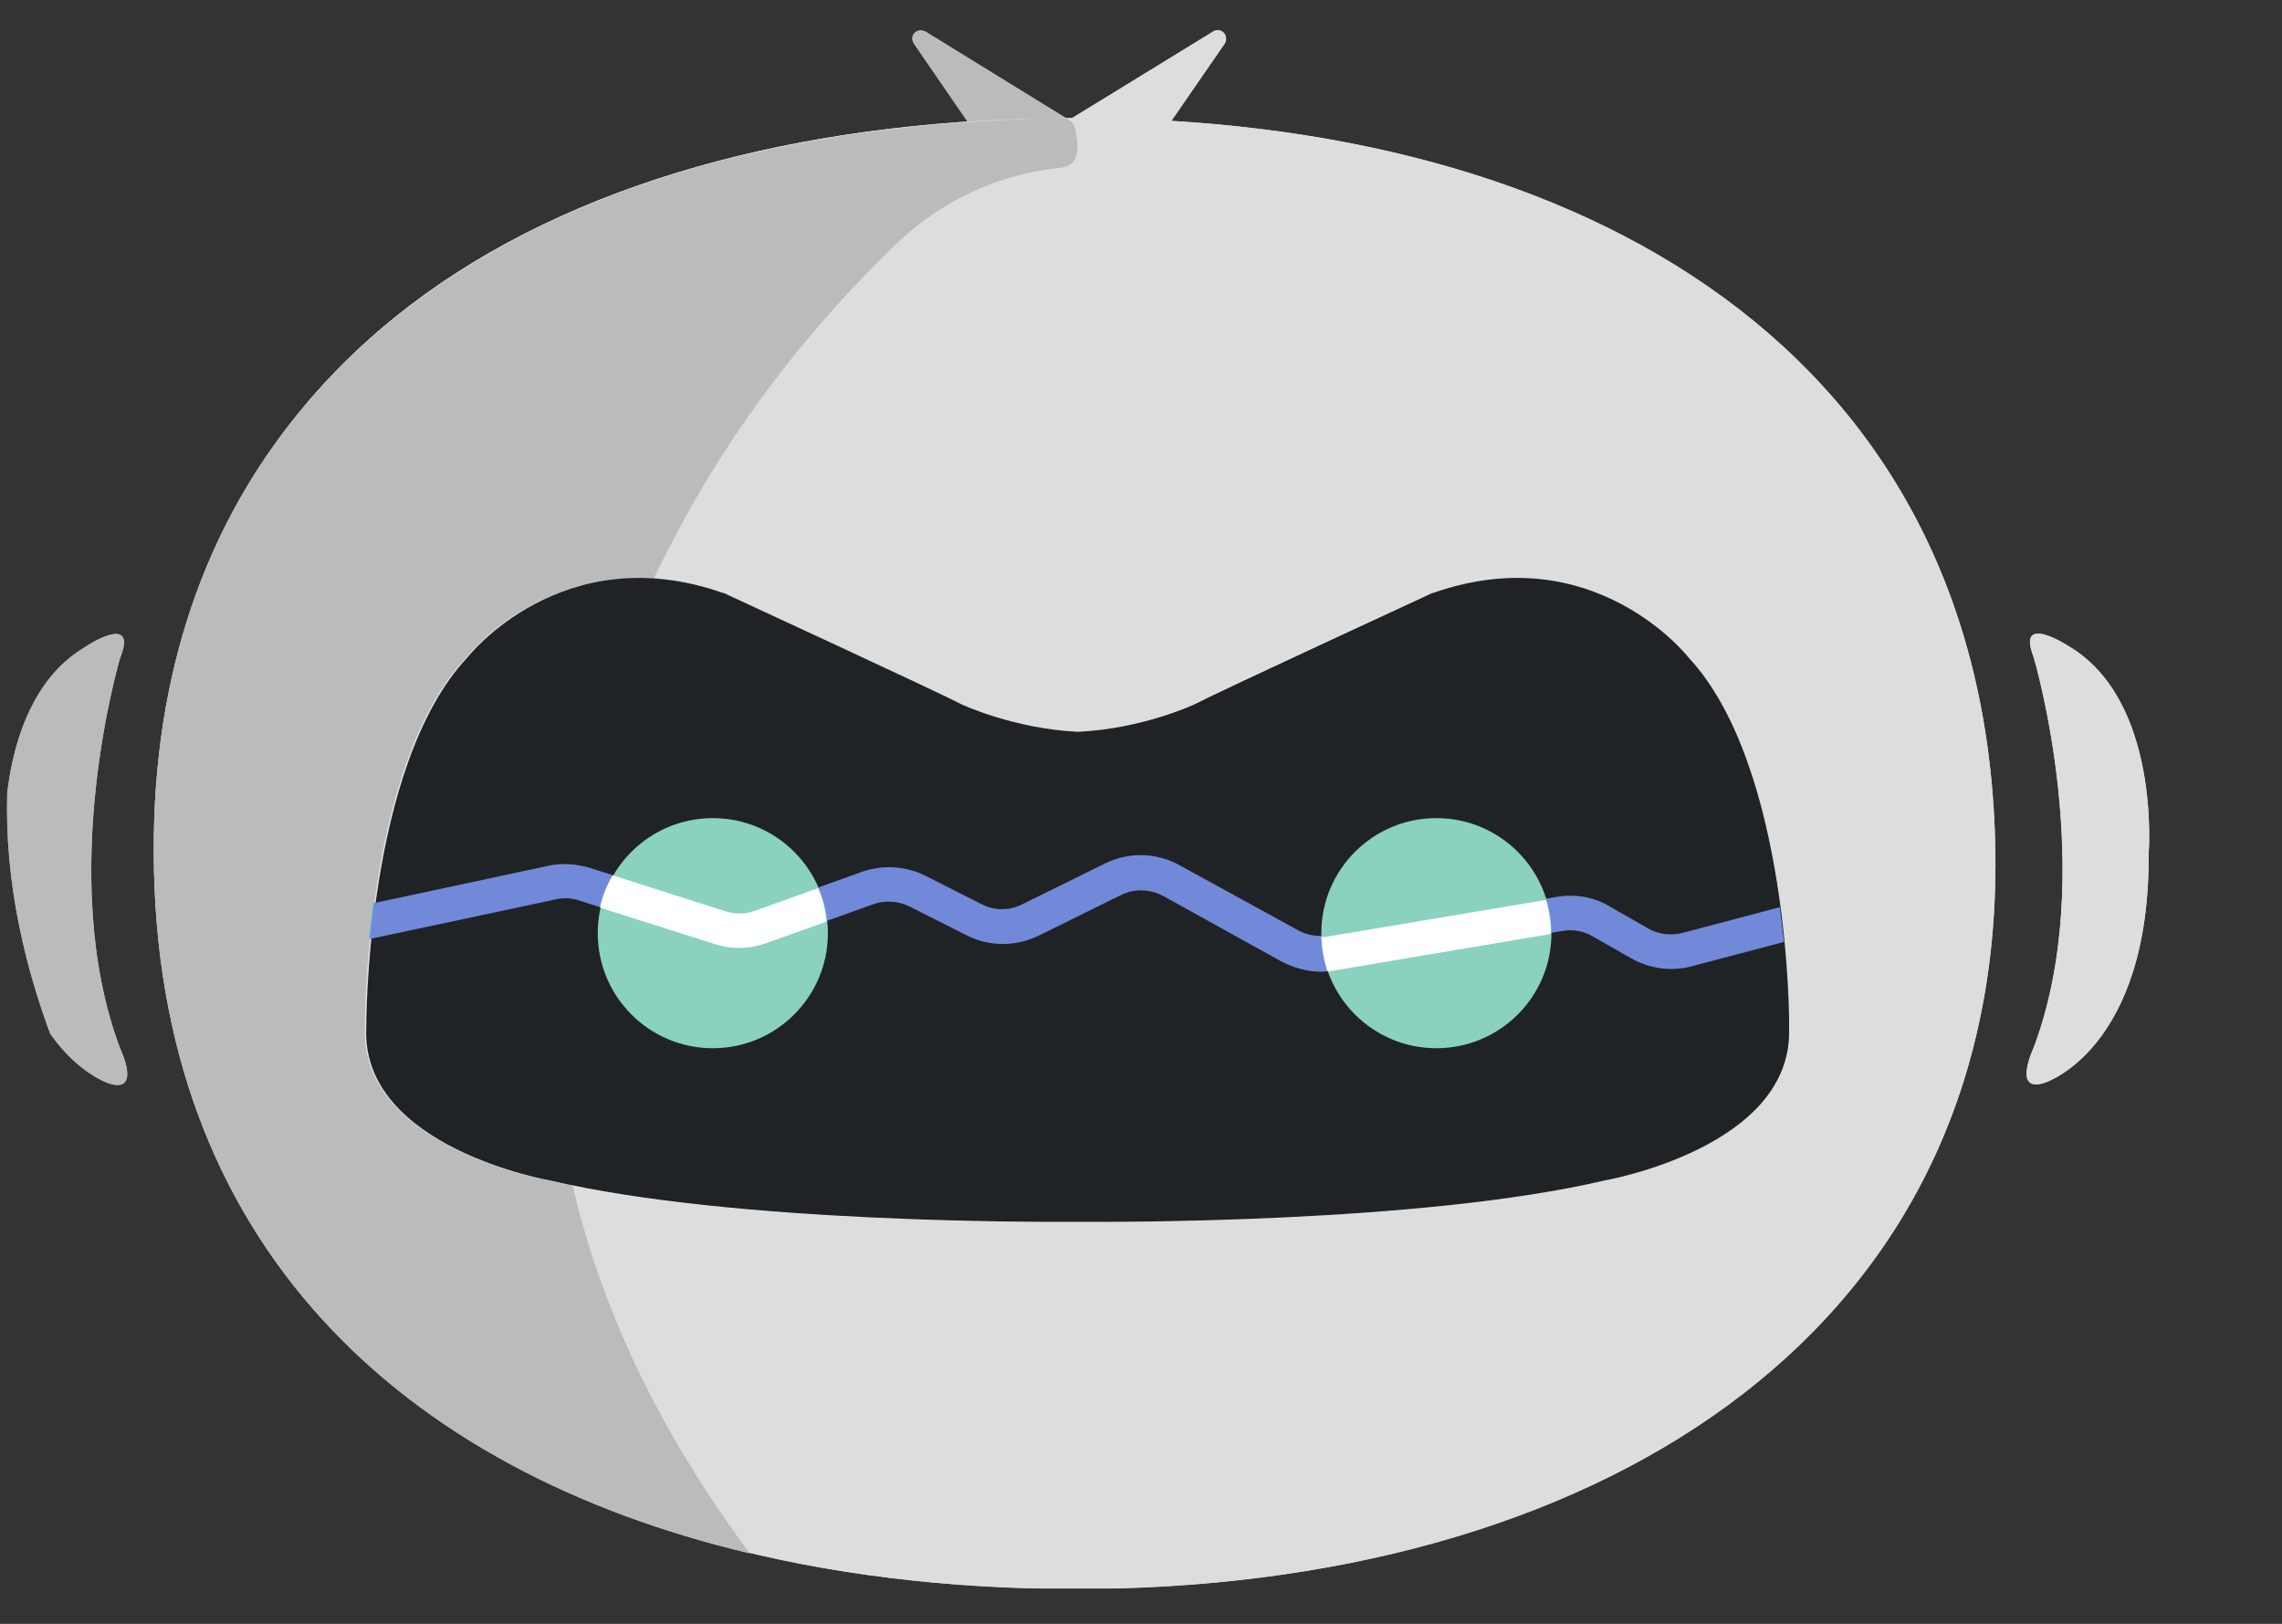 <svg width="52" height="37" viewBox="0 0 52 37" fill="none" xmlns="http://www.w3.org/2000/svg">
<rect x="0" y="0" width="52" height="37" fill="#333333" stroke="none"/>
<g clip-path="url(#clip0_290_8483)">
<g clip-path="url(#clip1_290_8483)">
<g clip-path="url(#clip2_290_8483)">
<path d="M27.887 3.732C27.887 3.663 27.859 3.607 27.804 3.566L26.666 2.789L27.901 0.999C27.956 0.916 27.942 0.819 27.887 0.749C27.818 0.68 27.72 0.666 27.637 0.722L24.336 2.747C24.28 2.775 24.238 2.844 24.238 2.914C24.238 2.983 24.266 3.038 24.322 3.08L25.459 3.857L24.238 5.633C24.183 5.716 24.197 5.813 24.252 5.882C24.266 5.896 24.266 5.896 24.28 5.91C24.349 5.952 24.433 5.952 24.488 5.91L27.79 3.885C27.845 3.857 27.887 3.788 27.887 3.732Z" fill="#DDDDDD"/>
<path d="M20.926 3.883L24.228 5.908C24.297 5.95 24.381 5.95 24.436 5.908C24.45 5.894 24.464 5.894 24.464 5.88C24.533 5.811 24.533 5.714 24.478 5.631L23.257 3.855L24.394 3.078C24.45 3.037 24.478 2.981 24.478 2.912C24.478 2.842 24.436 2.787 24.381 2.745L21.093 0.72C21.009 0.678 20.912 0.678 20.843 0.748C20.774 0.817 20.774 0.914 20.829 0.997L22.05 2.773L20.912 3.55C20.857 3.591 20.829 3.647 20.829 3.716C20.843 3.786 20.871 3.855 20.926 3.883Z" fill="#BBBBBB"/>
<path fill-rule="evenodd" clip-rule="evenodd" d="M24.522 2.688C36.092 2.688 45.317 8.015 45.469 19.445C45.608 30.599 36.092 36.203 24.522 36.203C12.952 36.203 3.616 30.932 3.574 19.445C3.533 7.793 12.952 2.688 24.522 2.688Z" fill="#DDDDDD"/>
<path d="M15.254 3.996C8.443 6.132 3.463 11.126 3.504 19.436C3.532 28.342 9.164 33.516 17.085 35.389C10.191 26.136 12.466 17.729 15.407 12.166C16.711 9.697 18.431 7.464 20.442 5.535C21.455 4.564 22.773 3.954 24.174 3.815C24.688 3.76 24.535 3.149 24.507 2.983C24.479 2.83 24.438 2.761 24.313 2.705C24.188 2.65 22.024 2.775 21.566 2.816C18.181 3.08 15.726 3.843 15.254 3.996Z" fill="#BBBBBB"/>
<path fill-rule="evenodd" clip-rule="evenodd" d="M38.446 14.982C38.446 14.982 36.295 12.221 32.619 13.511H32.605C32.425 13.595 27.736 15.759 27.181 16.05C27.181 16.05 26.002 16.605 24.532 16.674C23.061 16.605 21.882 16.05 21.882 16.05C21.327 15.759 16.638 13.595 16.458 13.511H16.444C12.768 12.221 10.617 14.982 10.617 14.982C8.287 17.465 8.315 23.416 8.315 23.416C8.204 26.149 12.518 26.898 12.518 26.898C16.721 27.883 23.769 27.842 24.532 27.842C25.295 27.842 32.342 27.883 36.545 26.898C36.545 26.898 40.859 26.149 40.748 23.416C40.748 23.416 40.762 17.465 38.446 14.982Z" fill="white"/>
<path fill-rule="evenodd" clip-rule="evenodd" d="M2.739 14.987C2.739 14.987 1.255 19.953 2.739 23.893C2.739 23.893 3.239 24.933 2.476 24.684C2.476 24.684 0.09 23.921 0.118 19.454C0.118 19.454 -0.16 15.972 1.949 14.737C1.949 14.723 3.156 13.946 2.739 14.987Z" fill="#BBBBBB"/>
<path fill-rule="evenodd" clip-rule="evenodd" d="M47.131 14.719C49.24 15.954 48.962 19.436 48.962 19.436C48.99 23.903 46.604 24.666 46.604 24.666C45.841 24.929 46.34 23.875 46.34 23.875C47.825 19.935 46.34 14.969 46.34 14.969C45.938 13.942 47.131 14.719 47.131 14.719Z" fill="#DDDDDD"/>
<g opacity="0.4">
<path d="M15.254 3.996C8.443 6.132 3.463 11.126 3.504 19.436C3.532 28.342 9.164 33.516 17.085 35.389C10.191 26.136 12.466 17.729 15.407 12.166C16.711 9.697 18.431 7.464 20.442 5.535C21.455 4.564 22.773 3.954 24.174 3.815C24.688 3.76 24.535 3.149 24.507 2.983C24.479 2.83 24.438 2.761 24.313 2.705C24.188 2.65 22.024 2.775 21.566 2.816C18.181 3.08 15.726 3.843 15.254 3.996Z" fill="#BBBBBB"/>
</g>
<path d="M16.212 23.892C17.66 23.892 18.834 22.718 18.834 21.27C18.834 19.822 17.66 18.648 16.212 18.648C14.764 18.648 13.59 19.822 13.59 21.27C13.59 22.718 14.764 23.892 16.212 23.892Z" fill="#8AD1C0"/>
<path d="M32.704 23.892C34.152 23.892 35.326 22.718 35.326 21.27C35.326 19.822 34.152 18.648 32.704 18.648C31.256 18.648 30.082 19.822 30.082 21.27C30.082 22.718 31.256 23.892 32.704 23.892Z" fill="#8AD1C0"/>
<path d="M30.083 22.142C29.778 22.142 29.473 22.058 29.195 21.919L26.49 20.435C26.185 20.269 25.824 20.255 25.519 20.407L23.632 21.337C23.119 21.587 22.509 21.587 21.995 21.323L20.705 20.671C20.455 20.546 20.15 20.518 19.873 20.616L17.445 21.489C17.07 21.628 16.654 21.628 16.266 21.517L13.172 20.518C13.006 20.463 12.812 20.449 12.645 20.491L8.414 21.392L8.511 20.574L12.465 19.728C12.77 19.658 13.103 19.686 13.394 19.769L16.502 20.754C16.724 20.824 16.959 20.824 17.181 20.74L19.609 19.866C20.081 19.7 20.608 19.728 21.052 19.95L22.342 20.602C22.633 20.754 22.98 20.754 23.271 20.602L25.158 19.672C25.699 19.409 26.323 19.422 26.851 19.714L29.556 21.198C29.764 21.309 30 21.351 30.235 21.309L35.452 20.435C35.868 20.366 36.298 20.435 36.658 20.657L37.532 21.157C37.768 21.295 38.046 21.323 38.323 21.254L40.529 20.671L40.626 21.462L38.517 22.017C38.046 22.142 37.56 22.072 37.144 21.836L36.27 21.337C36.062 21.212 35.812 21.17 35.576 21.212L30.36 22.086C30.277 22.128 30.18 22.142 30.083 22.142Z" fill="#47A4DF"/>
<path d="M18.607 20.229L17.178 20.742C16.956 20.825 16.72 20.825 16.498 20.756L13.932 19.938C13.793 20.16 13.696 20.409 13.641 20.673L16.262 21.505C16.651 21.63 17.067 21.616 17.442 21.477L18.801 20.992C18.787 20.728 18.718 20.479 18.607 20.229Z" fill="white"/>
<path fill-rule="evenodd" clip-rule="evenodd" d="M35.328 21.271C35.328 21.007 35.286 20.758 35.217 20.508L30.264 21.34C30.209 21.354 30.153 21.354 30.098 21.354C30.111 21.618 30.153 21.881 30.236 22.131C30.292 22.131 30.334 22.131 30.389 22.117L35.328 21.285C35.328 21.271 35.328 21.271 35.328 21.271Z" fill="white"/>
<path d="M27.891 3.732C27.891 3.663 27.863 3.607 27.808 3.566L26.67 2.789L27.905 0.999C27.96 0.916 27.946 0.819 27.891 0.749C27.822 0.68 27.724 0.666 27.641 0.722L24.34 2.747C24.284 2.775 24.242 2.844 24.242 2.914C24.242 2.983 24.27 3.038 24.326 3.08L25.463 3.857L24.242 5.633C24.187 5.716 24.201 5.813 24.256 5.882C24.27 5.896 24.27 5.896 24.284 5.91C24.353 5.952 24.437 5.952 24.492 5.91L27.794 3.885C27.849 3.857 27.891 3.788 27.891 3.732Z" fill="#DDDDDD"/>
<path d="M20.926 3.887L24.228 5.912C24.297 5.954 24.381 5.954 24.436 5.912C24.45 5.898 24.464 5.898 24.464 5.884C24.533 5.815 24.533 5.718 24.478 5.635L23.257 3.859L24.394 3.082C24.45 3.04 24.478 2.985 24.478 2.916C24.478 2.846 24.436 2.791 24.381 2.749L21.093 0.724C21.009 0.682 20.912 0.682 20.843 0.751C20.774 0.821 20.774 0.918 20.829 1.001L22.05 2.777L20.912 3.554C20.857 3.595 20.829 3.651 20.829 3.72C20.843 3.79 20.871 3.859 20.926 3.887Z" fill="#BBBBBB"/>
<path fill-rule="evenodd" clip-rule="evenodd" d="M24.522 2.691C36.092 2.691 45.317 8.018 45.469 19.449C45.608 30.603 36.092 36.207 24.522 36.207C12.952 36.207 3.616 30.936 3.574 19.449C3.533 7.796 12.952 2.691 24.522 2.691Z" fill="#DDDDDD"/>
<path d="M15.254 3.999C8.443 6.136 3.463 11.13 3.504 19.439C3.532 28.346 9.164 33.52 17.085 35.393C10.191 26.14 12.466 17.733 15.407 12.17C16.711 9.701 18.431 7.468 20.442 5.539C21.455 4.568 22.773 3.958 24.174 3.819C24.688 3.764 24.535 3.153 24.507 2.987C24.479 2.834 24.438 2.765 24.313 2.709C24.188 2.654 22.024 2.779 21.566 2.82C18.181 3.084 15.726 3.847 15.254 3.999Z" fill="#BBBBBB"/>
<path fill-rule="evenodd" clip-rule="evenodd" d="M38.446 14.986C38.446 14.986 36.295 12.225 32.619 13.515H32.605C32.425 13.598 27.736 15.763 27.181 16.054C27.181 16.054 26.002 16.609 24.532 16.678C23.061 16.609 21.882 16.054 21.882 16.054C21.327 15.763 16.638 13.598 16.458 13.515H16.444C12.768 12.225 10.617 14.986 10.617 14.986C8.287 17.469 8.315 23.42 8.315 23.42C8.204 26.153 12.518 26.902 12.518 26.902C16.721 27.887 23.769 27.846 24.532 27.846C25.295 27.846 32.342 27.887 36.545 26.902C36.545 26.902 40.859 26.153 40.748 23.42C40.748 23.42 40.762 17.469 38.446 14.986Z" fill="white"/>
<path fill-rule="evenodd" clip-rule="evenodd" d="M2.739 14.987C2.739 14.987 1.255 19.953 2.739 23.893C2.739 23.893 3.239 24.933 2.476 24.684C2.476 24.684 0.09 23.921 0.118 19.454C0.118 19.454 -0.16 15.972 1.949 14.737C1.949 14.723 3.156 13.946 2.739 14.987Z" fill="#BBBBBB"/>
<path fill-rule="evenodd" clip-rule="evenodd" d="M47.131 14.719C49.24 15.954 48.962 19.436 48.962 19.436C48.99 23.903 46.604 24.666 46.604 24.666C45.841 24.929 46.34 23.875 46.34 23.875C47.825 19.935 46.34 14.969 46.34 14.969C45.938 13.942 47.131 14.719 47.131 14.719Z" fill="#DDDDDD"/>
<g opacity="0.4">
<path d="M15.254 3.999C8.443 6.136 3.463 11.13 3.504 19.439C3.532 28.346 9.164 33.52 17.085 35.393C10.191 26.14 12.466 17.733 15.407 12.17C16.711 9.701 18.431 7.468 20.442 5.539C21.455 4.568 22.773 3.958 24.174 3.819C24.688 3.764 24.535 3.153 24.507 2.987C24.479 2.834 24.438 2.765 24.313 2.709C24.188 2.654 22.024 2.779 21.566 2.82C18.181 3.084 15.726 3.847 15.254 3.999Z" fill="#BBBBBB"/>
</g>
<path d="M16.212 23.892C17.66 23.892 18.834 22.718 18.834 21.27C18.834 19.822 17.66 18.648 16.212 18.648C14.764 18.648 13.59 19.822 13.59 21.27C13.59 22.718 14.764 23.892 16.212 23.892Z" fill="#8AD1C0"/>
<path d="M32.704 23.892C34.152 23.892 35.326 22.718 35.326 21.27C35.326 19.822 34.152 18.648 32.704 18.648C31.256 18.648 30.082 19.822 30.082 21.27C30.082 22.718 31.256 23.892 32.704 23.892Z" fill="#8AD1C0"/>
<path d="M30.083 22.142C29.778 22.142 29.473 22.058 29.195 21.919L26.49 20.435C26.185 20.269 25.824 20.255 25.519 20.407L23.632 21.337C23.119 21.587 22.509 21.587 21.995 21.323L20.705 20.671C20.455 20.546 20.15 20.518 19.873 20.616L17.445 21.489C17.07 21.628 16.654 21.628 16.266 21.517L13.172 20.518C13.006 20.463 12.812 20.449 12.645 20.491L8.414 21.392L8.511 20.574L12.465 19.728C12.77 19.658 13.103 19.686 13.394 19.769L16.502 20.754C16.724 20.824 16.959 20.824 17.181 20.74L19.609 19.866C20.081 19.7 20.608 19.728 21.052 19.95L22.342 20.602C22.633 20.754 22.98 20.754 23.271 20.602L25.158 19.672C25.699 19.409 26.323 19.422 26.851 19.714L29.556 21.198C29.764 21.309 30 21.351 30.235 21.309L35.452 20.435C35.868 20.366 36.298 20.435 36.658 20.657L37.532 21.157C37.768 21.295 38.046 21.323 38.323 21.254L40.529 20.671L40.626 21.462L38.517 22.017C38.046 22.142 37.56 22.072 37.144 21.836L36.27 21.337C36.062 21.212 35.812 21.17 35.576 21.212L30.36 22.086C30.277 22.128 30.18 22.142 30.083 22.142Z" fill="#47A4DF"/>
<path d="M18.607 20.229L17.178 20.742C16.956 20.825 16.72 20.825 16.498 20.756L13.932 19.938C13.793 20.16 13.696 20.409 13.641 20.673L16.262 21.505C16.651 21.63 17.067 21.616 17.442 21.477L18.801 20.992C18.787 20.728 18.718 20.479 18.607 20.229Z" fill="white"/>
<path fill-rule="evenodd" clip-rule="evenodd" d="M35.328 21.271C35.328 21.007 35.286 20.758 35.217 20.508L30.264 21.34C30.209 21.354 30.153 21.354 30.098 21.354C30.111 21.618 30.153 21.881 30.236 22.131C30.292 22.131 30.334 22.131 30.389 22.117L35.328 21.285C35.328 21.271 35.328 21.271 35.328 21.271Z" fill="white"/>
<path fill-rule="evenodd" clip-rule="evenodd" d="M38.477 14.982C38.477 14.982 36.327 12.221 32.651 13.511H32.637C32.457 13.595 27.768 15.759 27.213 16.05C27.213 16.05 26.034 16.605 24.563 16.674C23.093 16.605 21.914 16.05 21.914 16.05C21.359 15.759 16.67 13.595 16.49 13.511H16.476C12.8 12.221 10.649 14.982 10.649 14.982C8.319 17.465 8.346 23.416 8.346 23.416C8.222 26.149 12.536 26.898 12.536 26.898C16.739 27.883 23.787 27.842 24.549 27.842C25.312 27.842 32.36 27.883 36.563 26.898C36.563 26.898 40.877 26.149 40.767 23.416C40.78 23.416 40.794 17.465 38.477 14.982Z" fill="#202325"/>
<path d="M30.11 22.142C29.805 22.142 29.5 22.058 29.222 21.919L26.517 20.421C26.212 20.255 25.851 20.241 25.546 20.393L23.66 21.323C23.146 21.573 22.536 21.573 22.023 21.309L20.732 20.657C20.483 20.532 20.177 20.505 19.9 20.602L17.472 21.476C17.098 21.614 16.682 21.614 16.293 21.503L13.2 20.518C13.033 20.463 12.839 20.449 12.672 20.491L8.441 21.392L8.539 20.574L12.492 19.728C12.797 19.658 13.13 19.686 13.422 19.769L16.529 20.754C16.751 20.824 16.987 20.824 17.209 20.74L19.637 19.866C20.108 19.7 20.635 19.728 21.079 19.95L22.369 20.602C22.661 20.754 23.008 20.754 23.299 20.602L25.186 19.672C25.727 19.409 26.351 19.422 26.878 19.714L29.583 21.198C29.791 21.309 30.027 21.351 30.263 21.309L35.479 20.435C35.895 20.366 36.325 20.435 36.686 20.657L37.56 21.157C37.796 21.295 38.073 21.323 38.35 21.254L40.556 20.671L40.653 21.462L38.545 22.017C38.073 22.142 37.587 22.072 37.171 21.836L36.297 21.337C36.089 21.212 35.84 21.17 35.604 21.212L30.388 22.086C30.305 22.128 30.207 22.142 30.11 22.142Z" fill="#7289DA"/>
<path d="M16.243 23.884C17.691 23.884 18.865 22.711 18.865 21.262C18.865 19.814 17.691 18.641 16.243 18.641C14.795 18.641 13.621 19.814 13.621 21.262C13.621 22.711 14.795 23.884 16.243 23.884Z" fill="#8AD1C0"/>
<path d="M32.731 23.884C34.179 23.884 35.353 22.711 35.353 21.262C35.353 19.814 34.179 18.641 32.731 18.641C31.283 18.641 30.109 19.814 30.109 21.262C30.109 22.711 31.283 23.884 32.731 23.884Z" fill="#8AD1C0"/>
<path d="M18.638 20.237L17.209 20.75C16.987 20.833 16.752 20.833 16.53 20.764L13.963 19.945C13.825 20.167 13.727 20.417 13.672 20.681L16.294 21.513C16.682 21.638 17.098 21.624 17.473 21.485L18.832 21C18.805 20.722 18.749 20.473 18.638 20.237Z" fill="white"/>
<path fill-rule="evenodd" clip-rule="evenodd" d="M35.339 21.267C35.339 21.003 35.298 20.754 35.228 20.504L30.276 21.336C30.22 21.35 30.165 21.35 30.109 21.35C30.123 21.614 30.165 21.877 30.248 22.127C30.304 22.127 30.345 22.127 30.401 22.113L35.339 21.281V21.267Z" fill="white"/>
</g>
</g>
</g>
<defs>
<clipPath id="clip0_290_8483">
<rect x="0.16" y="0.68" width="51.051" height="35.514" rx="17.757" fill="white"/>
</clipPath>
<clipPath id="clip1_290_8483">
<rect width="51.051" height="35.514" fill="white" transform="translate(0.16 0.68)"/>
</clipPath>
<clipPath id="clip2_290_8483">
<rect width="48.873" height="35.514" fill="white" transform="translate(0.16 0.68)"/>
</clipPath>
</defs>
</svg>
